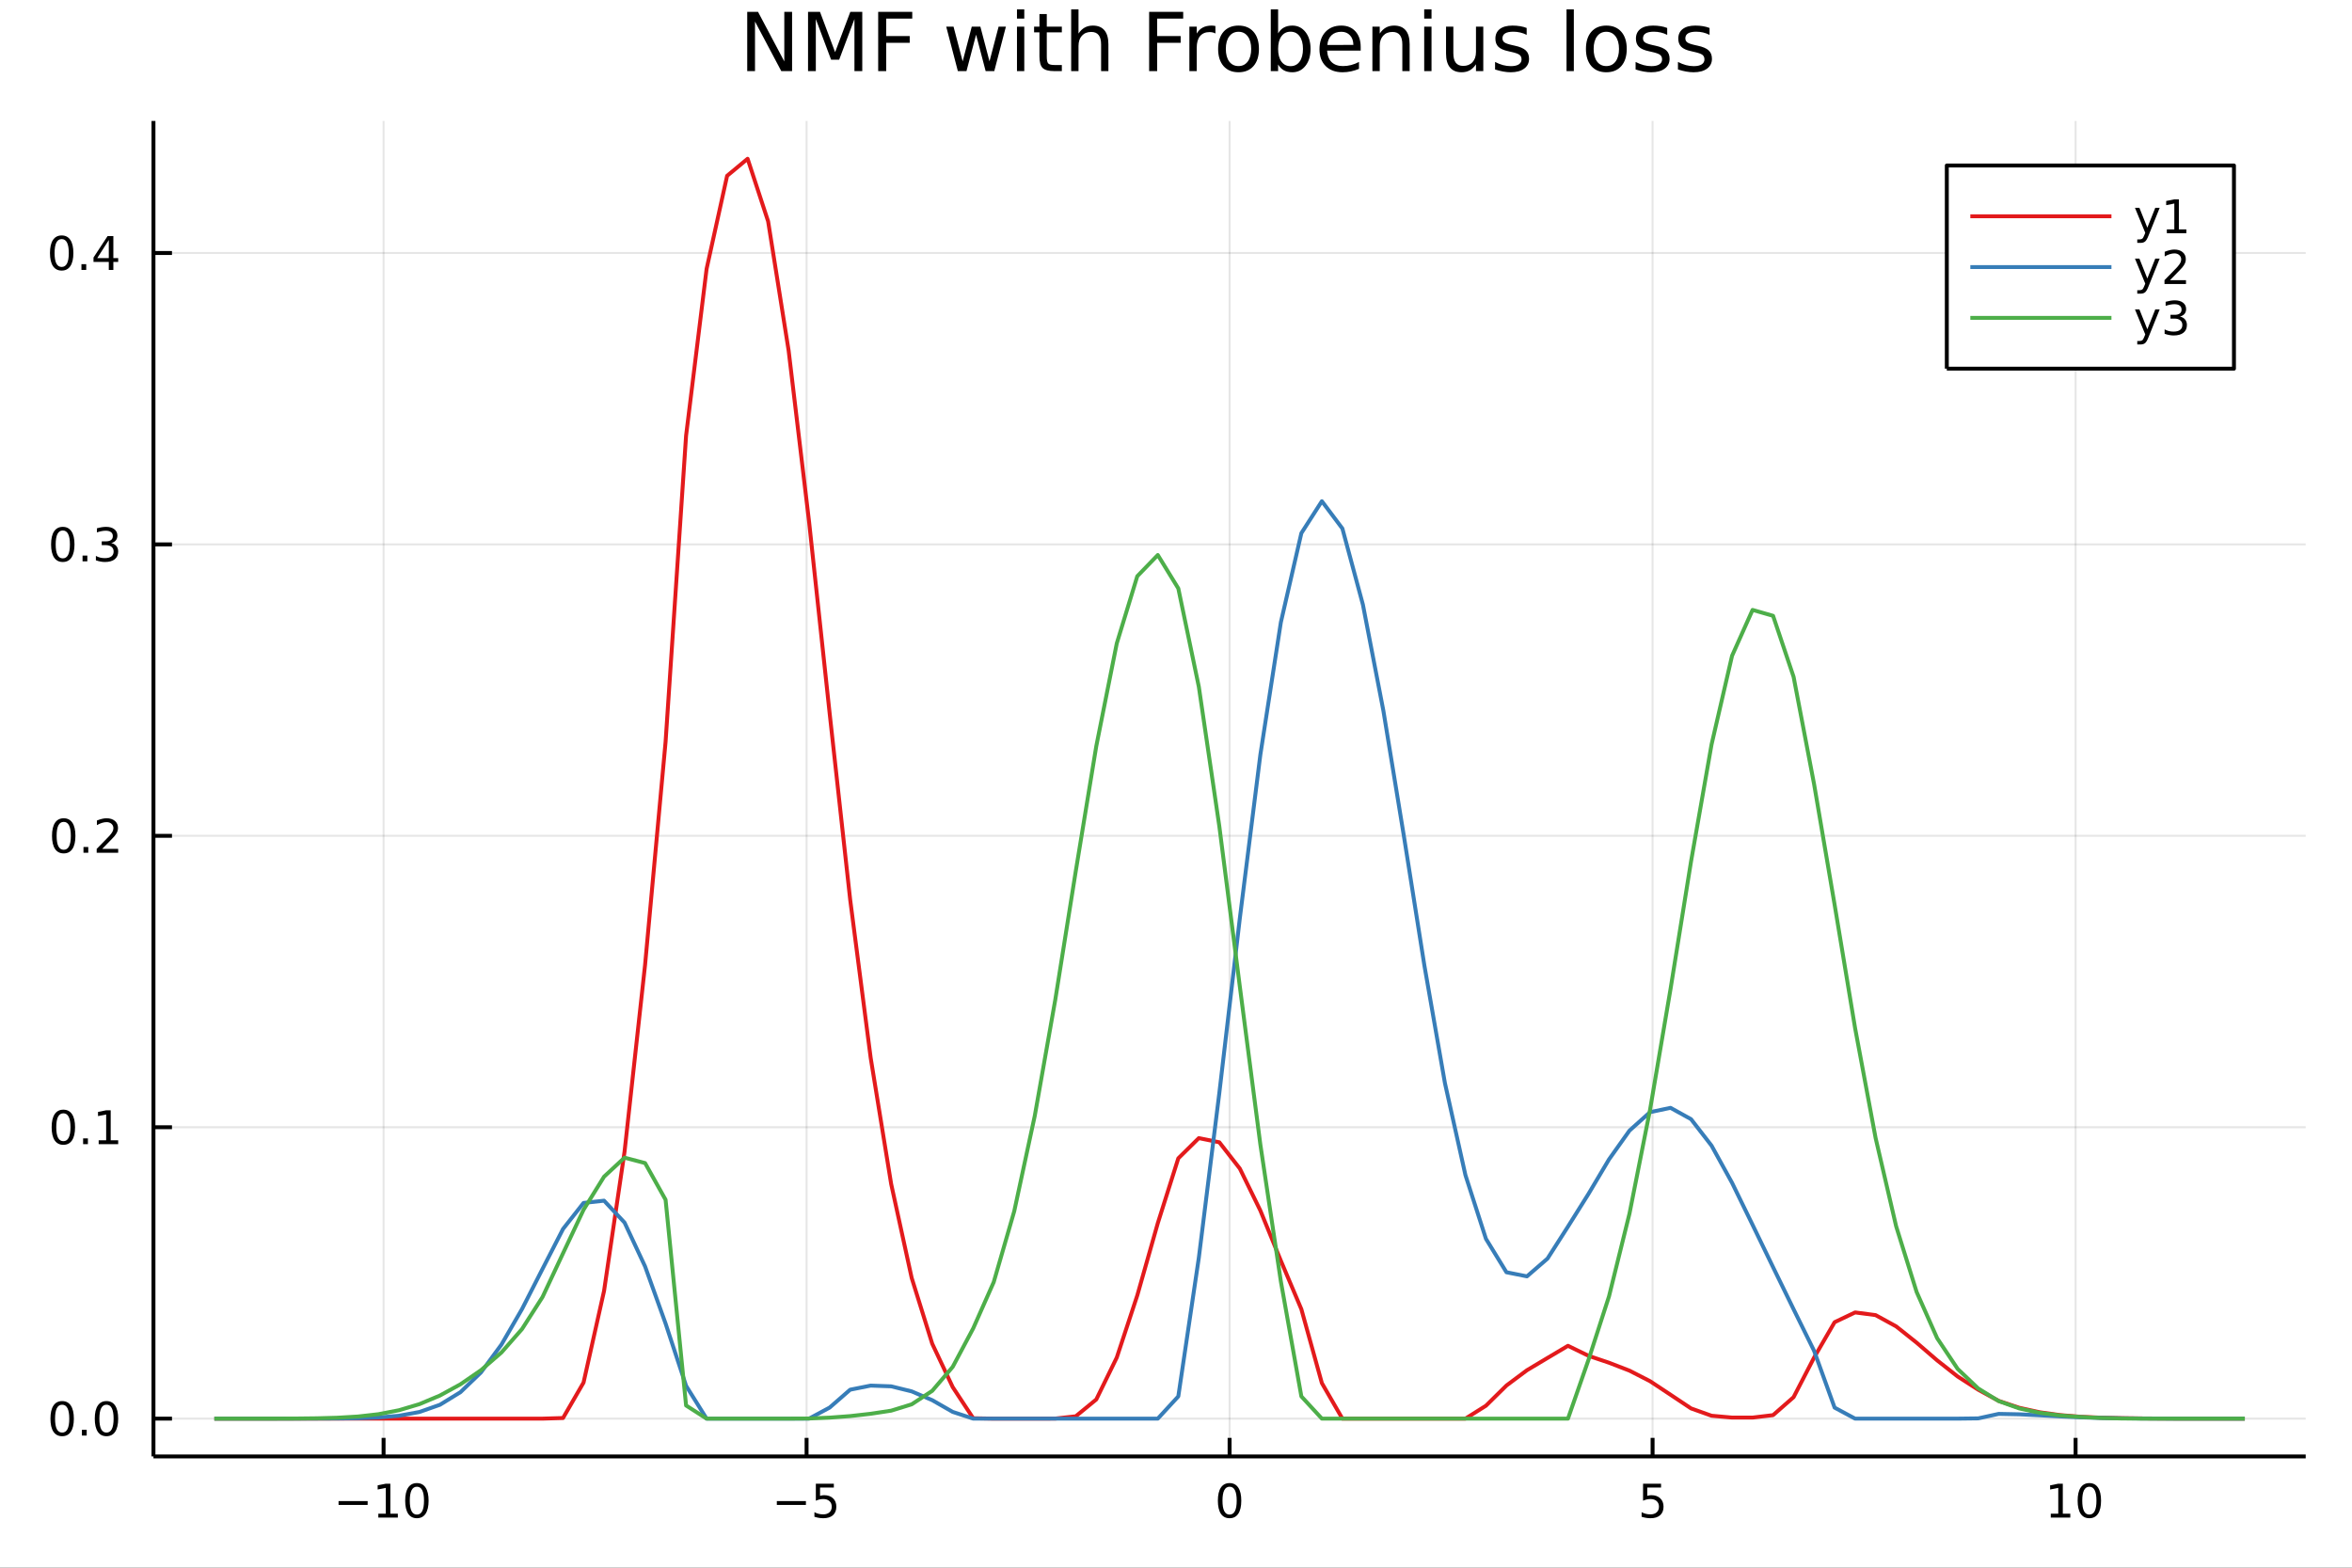 <?xml version="1.0" encoding="utf-8"?>
<svg xmlns="http://www.w3.org/2000/svg" xmlns:xlink="http://www.w3.org/1999/xlink" width="600" height="400" viewBox="0 0 2400 1600">
<rect x="0" y="0" width="2400" height="1600" fill="#333333" stroke="none"/>
<defs>
  <clipPath id="clip440">
    <rect x="0" y="0" width="2400" height="1600"/>
  </clipPath>
</defs>
<path clip-path="url(#clip440)" d="
M0 1600 L2400 1600 L2400 0 L0 0  Z
  " fill="#ffffff" fill-rule="evenodd" fill-opacity="1"/>
<defs>
  <clipPath id="clip441">
    <rect x="480" y="0" width="1681" height="1600"/>
  </clipPath>
</defs>
<path clip-path="url(#clip440)" d="
M156.598 1486.45 L2352.76 1486.45 L2352.76 123.472 L156.598 123.472  Z
  " fill="#ffffff" fill-rule="evenodd" fill-opacity="1"/>
<defs>
  <clipPath id="clip442">
    <rect x="156" y="123" width="2197" height="1364"/>
  </clipPath>
</defs>
<polyline clip-path="url(#clip442)" style="stroke:#000000; stroke-linecap:butt; stroke-linejoin:round; stroke-width:2; stroke-opacity:0.1; fill:none" points="
  391.408,1486.45 391.408,123.472 
  "/>
<polyline clip-path="url(#clip442)" style="stroke:#000000; stroke-linecap:butt; stroke-linejoin:round; stroke-width:2; stroke-opacity:0.1; fill:none" points="
  823.042,1486.45 823.042,123.472 
  "/>
<polyline clip-path="url(#clip442)" style="stroke:#000000; stroke-linecap:butt; stroke-linejoin:round; stroke-width:2; stroke-opacity:0.1; fill:none" points="
  1254.68,1486.45 1254.68,123.472 
  "/>
<polyline clip-path="url(#clip442)" style="stroke:#000000; stroke-linecap:butt; stroke-linejoin:round; stroke-width:2; stroke-opacity:0.1; fill:none" points="
  1686.31,1486.45 1686.31,123.472 
  "/>
<polyline clip-path="url(#clip442)" style="stroke:#000000; stroke-linecap:butt; stroke-linejoin:round; stroke-width:2; stroke-opacity:0.1; fill:none" points="
  2117.95,1486.45 2117.95,123.472 
  "/>
<polyline clip-path="url(#clip440)" style="stroke:#000000; stroke-linecap:butt; stroke-linejoin:round; stroke-width:4; stroke-opacity:1; fill:none" points="
  156.598,1486.45 2352.76,1486.45 
  "/>
<polyline clip-path="url(#clip440)" style="stroke:#000000; stroke-linecap:butt; stroke-linejoin:round; stroke-width:4; stroke-opacity:1; fill:none" points="
  391.408,1486.45 391.408,1467.55 
  "/>
<polyline clip-path="url(#clip440)" style="stroke:#000000; stroke-linecap:butt; stroke-linejoin:round; stroke-width:4; stroke-opacity:1; fill:none" points="
  823.042,1486.45 823.042,1467.55 
  "/>
<polyline clip-path="url(#clip440)" style="stroke:#000000; stroke-linecap:butt; stroke-linejoin:round; stroke-width:4; stroke-opacity:1; fill:none" points="
  1254.68,1486.45 1254.68,1467.55 
  "/>
<polyline clip-path="url(#clip440)" style="stroke:#000000; stroke-linecap:butt; stroke-linejoin:round; stroke-width:4; stroke-opacity:1; fill:none" points="
  1686.31,1486.45 1686.31,1467.55 
  "/>
<polyline clip-path="url(#clip440)" style="stroke:#000000; stroke-linecap:butt; stroke-linejoin:round; stroke-width:4; stroke-opacity:1; fill:none" points="
  2117.95,1486.45 2117.95,1467.55 
  "/>
<path clip-path="url(#clip440)" d="M345.47 1532.02 L375.146 1532.02 L375.146 1535.95 L345.47 1535.95 L345.47 1532.02 Z" fill="#000000" fill-rule="evenodd" fill-opacity="1" /><path clip-path="url(#clip440)" d="M386.049 1544.91 L393.688 1544.91 L393.688 1518.55 L385.377 1520.21 L385.377 1515.95 L393.641 1514.29 L398.317 1514.29 L398.317 1544.91 L405.956 1544.91 L405.956 1548.85 L386.049 1548.85 L386.049 1544.91 Z" fill="#000000" fill-rule="evenodd" fill-opacity="1" /><path clip-path="url(#clip440)" d="M425.4 1517.37 Q421.789 1517.37 419.961 1520.93 Q418.155 1524.47 418.155 1531.6 Q418.155 1538.71 419.961 1542.27 Q421.789 1545.82 425.4 1545.82 Q429.035 1545.82 430.84 1542.27 Q432.669 1538.71 432.669 1531.6 Q432.669 1524.47 430.84 1520.93 Q429.035 1517.37 425.4 1517.37 M425.4 1513.66 Q431.211 1513.66 434.266 1518.27 Q437.345 1522.85 437.345 1531.6 Q437.345 1540.33 434.266 1544.94 Q431.211 1549.52 425.4 1549.52 Q419.59 1549.52 416.512 1544.94 Q413.456 1540.33 413.456 1531.6 Q413.456 1522.85 416.512 1518.27 Q419.59 1513.66 425.4 1513.66 Z" fill="#000000" fill-rule="evenodd" fill-opacity="1" /><path clip-path="url(#clip440)" d="M792.684 1532.02 L822.359 1532.02 L822.359 1535.95 L792.684 1535.95 L792.684 1532.02 Z" fill="#000000" fill-rule="evenodd" fill-opacity="1" /><path clip-path="url(#clip440)" d="M832.498 1514.29 L850.855 1514.29 L850.855 1518.22 L836.781 1518.22 L836.781 1526.7 Q837.799 1526.35 838.818 1526.19 Q839.836 1526 840.855 1526 Q846.642 1526 850.021 1529.17 Q853.401 1532.34 853.401 1537.76 Q853.401 1543.34 849.929 1546.44 Q846.457 1549.52 840.137 1549.52 Q837.961 1549.52 835.693 1549.15 Q833.447 1548.78 831.04 1548.04 L831.04 1543.34 Q833.123 1544.47 835.345 1545.03 Q837.568 1545.58 840.045 1545.58 Q844.049 1545.58 846.387 1543.48 Q848.725 1541.37 848.725 1537.76 Q848.725 1534.15 846.387 1532.04 Q844.049 1529.94 840.045 1529.94 Q838.17 1529.94 836.295 1530.35 Q834.443 1530.77 832.498 1531.65 L832.498 1514.29 Z" fill="#000000" fill-rule="evenodd" fill-opacity="1" /><path clip-path="url(#clip440)" d="M1254.68 1517.37 Q1251.07 1517.37 1249.24 1520.93 Q1247.43 1524.47 1247.43 1531.6 Q1247.43 1538.71 1249.24 1542.27 Q1251.07 1545.82 1254.68 1545.82 Q1258.31 1545.82 1260.12 1542.27 Q1261.95 1538.71 1261.95 1531.6 Q1261.95 1524.47 1260.12 1520.93 Q1258.31 1517.37 1254.68 1517.37 M1254.68 1513.66 Q1260.49 1513.66 1263.54 1518.27 Q1266.62 1522.85 1266.62 1531.6 Q1266.62 1540.33 1263.54 1544.94 Q1260.49 1549.52 1254.68 1549.52 Q1248.87 1549.52 1245.79 1544.94 Q1242.73 1540.33 1242.73 1531.6 Q1242.73 1522.85 1245.79 1518.27 Q1248.87 1513.66 1254.68 1513.66 Z" fill="#000000" fill-rule="evenodd" fill-opacity="1" /><path clip-path="url(#clip440)" d="M1676.59 1514.29 L1694.95 1514.29 L1694.95 1518.22 L1680.87 1518.22 L1680.87 1526.7 Q1681.89 1526.35 1682.91 1526.19 Q1683.93 1526 1684.95 1526 Q1690.73 1526 1694.11 1529.17 Q1697.49 1532.34 1697.49 1537.76 Q1697.49 1543.34 1694.02 1546.44 Q1690.55 1549.52 1684.23 1549.52 Q1682.05 1549.52 1679.78 1549.15 Q1677.54 1548.78 1675.13 1548.04 L1675.13 1543.34 Q1677.21 1544.47 1679.44 1545.03 Q1681.66 1545.58 1684.14 1545.58 Q1688.14 1545.58 1690.48 1543.48 Q1692.82 1541.37 1692.82 1537.76 Q1692.82 1534.15 1690.48 1532.04 Q1688.14 1529.94 1684.14 1529.94 Q1682.26 1529.94 1680.39 1530.35 Q1678.53 1530.77 1676.59 1531.65 L1676.59 1514.29 Z" fill="#000000" fill-rule="evenodd" fill-opacity="1" /><path clip-path="url(#clip440)" d="M2092.63 1544.91 L2100.27 1544.91 L2100.27 1518.55 L2091.96 1520.21 L2091.96 1515.95 L2100.23 1514.29 L2104.9 1514.29 L2104.9 1544.91 L2112.54 1544.91 L2112.54 1548.85 L2092.63 1548.85 L2092.63 1544.91 Z" fill="#000000" fill-rule="evenodd" fill-opacity="1" /><path clip-path="url(#clip440)" d="M2131.99 1517.37 Q2128.37 1517.37 2126.55 1520.93 Q2124.74 1524.47 2124.74 1531.6 Q2124.74 1538.71 2126.55 1542.27 Q2128.37 1545.82 2131.99 1545.82 Q2135.62 1545.82 2137.43 1542.27 Q2139.25 1538.71 2139.25 1531.6 Q2139.25 1524.47 2137.43 1520.93 Q2135.62 1517.37 2131.99 1517.37 M2131.99 1513.66 Q2137.8 1513.66 2140.85 1518.27 Q2143.93 1522.85 2143.93 1531.6 Q2143.93 1540.33 2140.85 1544.94 Q2137.8 1549.52 2131.99 1549.52 Q2126.18 1549.52 2123.1 1544.94 Q2120.04 1540.33 2120.04 1531.6 Q2120.04 1522.85 2123.1 1518.27 Q2126.18 1513.66 2131.99 1513.66 Z" fill="#000000" fill-rule="evenodd" fill-opacity="1" /><polyline clip-path="url(#clip442)" style="stroke:#000000; stroke-linecap:butt; stroke-linejoin:round; stroke-width:2; stroke-opacity:0.1; fill:none" points="
  156.598,1447.87 2352.76,1447.87 
  "/>
<polyline clip-path="url(#clip442)" style="stroke:#000000; stroke-linecap:butt; stroke-linejoin:round; stroke-width:2; stroke-opacity:0.1; fill:none" points="
  156.598,1150.46 2352.76,1150.46 
  "/>
<polyline clip-path="url(#clip442)" style="stroke:#000000; stroke-linecap:butt; stroke-linejoin:round; stroke-width:2; stroke-opacity:0.1; fill:none" points="
  156.598,853.041 2352.76,853.041 
  "/>
<polyline clip-path="url(#clip442)" style="stroke:#000000; stroke-linecap:butt; stroke-linejoin:round; stroke-width:2; stroke-opacity:0.1; fill:none" points="
  156.598,555.625 2352.76,555.625 
  "/>
<polyline clip-path="url(#clip442)" style="stroke:#000000; stroke-linecap:butt; stroke-linejoin:round; stroke-width:2; stroke-opacity:0.1; fill:none" points="
  156.598,258.209 2352.76,258.209 
  "/>
<polyline clip-path="url(#clip440)" style="stroke:#000000; stroke-linecap:butt; stroke-linejoin:round; stroke-width:4; stroke-opacity:1; fill:none" points="
  156.598,1486.45 156.598,123.472 
  "/>
<polyline clip-path="url(#clip440)" style="stroke:#000000; stroke-linecap:butt; stroke-linejoin:round; stroke-width:4; stroke-opacity:1; fill:none" points="
  156.598,1447.87 175.496,1447.87 
  "/>
<polyline clip-path="url(#clip440)" style="stroke:#000000; stroke-linecap:butt; stroke-linejoin:round; stroke-width:4; stroke-opacity:1; fill:none" points="
  156.598,1150.46 175.496,1150.46 
  "/>
<polyline clip-path="url(#clip440)" style="stroke:#000000; stroke-linecap:butt; stroke-linejoin:round; stroke-width:4; stroke-opacity:1; fill:none" points="
  156.598,853.041 175.496,853.041 
  "/>
<polyline clip-path="url(#clip440)" style="stroke:#000000; stroke-linecap:butt; stroke-linejoin:round; stroke-width:4; stroke-opacity:1; fill:none" points="
  156.598,555.625 175.496,555.625 
  "/>
<polyline clip-path="url(#clip440)" style="stroke:#000000; stroke-linecap:butt; stroke-linejoin:round; stroke-width:4; stroke-opacity:1; fill:none" points="
  156.598,258.209 175.496,258.209 
  "/>
<path clip-path="url(#clip440)" d="M63.423 1433.67 Q59.812 1433.67 57.983 1437.24 Q56.177 1440.78 56.177 1447.91 Q56.177 1455.01 57.983 1458.58 Q59.812 1462.12 63.423 1462.12 Q67.057 1462.12 68.862 1458.58 Q70.691 1455.01 70.691 1447.91 Q70.691 1440.78 68.862 1437.24 Q67.057 1433.67 63.423 1433.67 M63.423 1429.97 Q69.233 1429.97 72.288 1434.57 Q75.367 1439.16 75.367 1447.91 Q75.367 1456.63 72.288 1461.24 Q69.233 1465.82 63.423 1465.82 Q57.612 1465.82 54.534 1461.24 Q51.478 1456.63 51.478 1447.91 Q51.478 1439.16 54.534 1434.57 Q57.612 1429.97 63.423 1429.97 Z" fill="#000000" fill-rule="evenodd" fill-opacity="1" /><path clip-path="url(#clip440)" d="M83.585 1459.27 L88.469 1459.27 L88.469 1465.15 L83.585 1465.15 L83.585 1459.27 Z" fill="#000000" fill-rule="evenodd" fill-opacity="1" /><path clip-path="url(#clip440)" d="M108.654 1433.67 Q105.043 1433.67 103.214 1437.24 Q101.409 1440.78 101.409 1447.91 Q101.409 1455.01 103.214 1458.58 Q105.043 1462.12 108.654 1462.12 Q112.288 1462.12 114.094 1458.58 Q115.922 1455.01 115.922 1447.91 Q115.922 1440.78 114.094 1437.24 Q112.288 1433.67 108.654 1433.67 M108.654 1429.97 Q114.464 1429.97 117.52 1434.57 Q120.598 1439.16 120.598 1447.91 Q120.598 1456.63 117.52 1461.24 Q114.464 1465.82 108.654 1465.82 Q102.844 1465.82 99.765 1461.24 Q96.71 1456.63 96.71 1447.91 Q96.71 1439.16 99.765 1434.57 Q102.844 1429.97 108.654 1429.97 Z" fill="#000000" fill-rule="evenodd" fill-opacity="1" /><path clip-path="url(#clip440)" d="M64.65 1136.26 Q61.038 1136.26 59.21 1139.82 Q57.404 1143.36 57.404 1150.49 Q57.404 1157.6 59.21 1161.16 Q61.038 1164.7 64.65 1164.7 Q68.284 1164.7 70.089 1161.16 Q71.918 1157.6 71.918 1150.49 Q71.918 1143.36 70.089 1139.82 Q68.284 1136.26 64.65 1136.26 M64.65 1132.55 Q70.46 1132.55 73.515 1137.16 Q76.594 1141.74 76.594 1150.49 Q76.594 1159.22 73.515 1163.83 Q70.46 1168.41 64.65 1168.41 Q58.839 1168.41 55.761 1163.83 Q52.705 1159.22 52.705 1150.49 Q52.705 1141.74 55.761 1137.16 Q58.839 1132.55 64.65 1132.55 Z" fill="#000000" fill-rule="evenodd" fill-opacity="1" /><path clip-path="url(#clip440)" d="M84.811 1161.86 L89.696 1161.86 L89.696 1167.74 L84.811 1167.74 L84.811 1161.86 Z" fill="#000000" fill-rule="evenodd" fill-opacity="1" /><path clip-path="url(#clip440)" d="M100.691 1163.8 L108.33 1163.8 L108.33 1137.44 L100.02 1139.1 L100.02 1134.84 L108.283 1133.18 L112.959 1133.18 L112.959 1163.8 L120.598 1163.8 L120.598 1167.74 L100.691 1167.74 L100.691 1163.8 Z" fill="#000000" fill-rule="evenodd" fill-opacity="1" /><path clip-path="url(#clip440)" d="M65.02 838.84 Q61.409 838.84 59.58 842.405 Q57.775 845.946 57.775 853.076 Q57.775 860.182 59.58 863.747 Q61.409 867.289 65.02 867.289 Q68.654 867.289 70.46 863.747 Q72.288 860.182 72.288 853.076 Q72.288 845.946 70.46 842.405 Q68.654 838.84 65.02 838.84 M65.02 835.136 Q70.83 835.136 73.885 839.743 Q76.964 844.326 76.964 853.076 Q76.964 861.803 73.885 866.409 Q70.83 870.992 65.02 870.992 Q59.21 870.992 56.131 866.409 Q53.075 861.803 53.075 853.076 Q53.075 844.326 56.131 839.743 Q59.21 835.136 65.02 835.136 Z" fill="#000000" fill-rule="evenodd" fill-opacity="1" /><path clip-path="url(#clip440)" d="M85.182 864.441 L90.066 864.441 L90.066 870.321 L85.182 870.321 L85.182 864.441 Z" fill="#000000" fill-rule="evenodd" fill-opacity="1" /><path clip-path="url(#clip440)" d="M104.279 866.386 L120.598 866.386 L120.598 870.321 L98.654 870.321 L98.654 866.386 Q101.316 863.631 105.899 859.002 Q110.506 854.349 111.686 853.006 Q113.932 850.483 114.811 848.747 Q115.714 846.988 115.714 845.298 Q115.714 842.543 113.77 840.807 Q111.848 839.071 108.746 839.071 Q106.547 839.071 104.094 839.835 Q101.663 840.599 98.885 842.15 L98.885 837.428 Q101.709 836.293 104.163 835.715 Q106.617 835.136 108.654 835.136 Q114.024 835.136 117.219 837.821 Q120.413 840.506 120.413 844.997 Q120.413 847.127 119.603 849.048 Q118.816 850.946 116.709 853.539 Q116.131 854.21 113.029 857.428 Q109.927 860.622 104.279 866.386 Z" fill="#000000" fill-rule="evenodd" fill-opacity="1" /><path clip-path="url(#clip440)" d="M64.071 541.424 Q60.46 541.424 58.631 544.989 Q56.825 548.53 56.825 555.66 Q56.825 562.766 58.631 566.331 Q60.46 569.873 64.071 569.873 Q67.705 569.873 69.51 566.331 Q71.339 562.766 71.339 555.66 Q71.339 548.53 69.51 544.989 Q67.705 541.424 64.071 541.424 M64.071 537.72 Q69.881 537.72 72.936 542.327 Q76.015 546.91 76.015 555.66 Q76.015 564.387 72.936 568.993 Q69.881 573.576 64.071 573.576 Q58.261 573.576 55.182 568.993 Q52.126 564.387 52.126 555.66 Q52.126 546.91 55.182 542.327 Q58.261 537.72 64.071 537.72 Z" fill="#000000" fill-rule="evenodd" fill-opacity="1" /><path clip-path="url(#clip440)" d="M84.233 567.025 L89.117 567.025 L89.117 572.905 L84.233 572.905 L84.233 567.025 Z" fill="#000000" fill-rule="evenodd" fill-opacity="1" /><path clip-path="url(#clip440)" d="M113.469 554.271 Q116.825 554.988 118.7 557.257 Q120.598 559.525 120.598 562.859 Q120.598 567.975 117.08 570.775 Q113.561 573.576 107.08 573.576 Q104.904 573.576 102.589 573.137 Q100.297 572.72 97.844 571.863 L97.844 567.35 Q99.788 568.484 102.103 569.062 Q104.418 569.641 106.941 569.641 Q111.339 569.641 113.631 567.905 Q115.945 566.169 115.945 562.859 Q115.945 559.803 113.793 558.09 Q111.663 556.354 107.844 556.354 L103.816 556.354 L103.816 552.512 L108.029 552.512 Q111.478 552.512 113.307 551.146 Q115.135 549.757 115.135 547.164 Q115.135 544.502 113.237 543.09 Q111.362 541.655 107.844 541.655 Q105.922 541.655 103.723 542.072 Q101.524 542.489 98.885 543.368 L98.885 539.202 Q101.547 538.461 103.862 538.09 Q106.2 537.72 108.26 537.72 Q113.584 537.72 116.686 540.151 Q119.788 542.558 119.788 546.678 Q119.788 549.549 118.145 551.539 Q116.501 553.507 113.469 554.271 Z" fill="#000000" fill-rule="evenodd" fill-opacity="1" /><path clip-path="url(#clip440)" d="M62.937 244.008 Q59.325 244.008 57.497 247.573 Q55.691 251.114 55.691 258.244 Q55.691 265.35 57.497 268.915 Q59.325 272.457 62.937 272.457 Q66.571 272.457 68.376 268.915 Q70.205 265.35 70.205 258.244 Q70.205 251.114 68.376 247.573 Q66.571 244.008 62.937 244.008 M62.937 240.304 Q68.747 240.304 71.802 244.911 Q74.881 249.494 74.881 258.244 Q74.881 266.971 71.802 271.577 Q68.747 276.16 62.937 276.16 Q57.126 276.16 54.048 271.577 Q50.992 266.971 50.992 258.244 Q50.992 249.494 54.048 244.911 Q57.126 240.304 62.937 240.304 Z" fill="#000000" fill-rule="evenodd" fill-opacity="1" /><path clip-path="url(#clip440)" d="M83.098 269.609 L87.983 269.609 L87.983 275.489 L83.098 275.489 L83.098 269.609 Z" fill="#000000" fill-rule="evenodd" fill-opacity="1" /><path clip-path="url(#clip440)" d="M111.015 245.003 L99.21 263.452 L111.015 263.452 L111.015 245.003 M109.788 240.929 L115.668 240.929 L115.668 263.452 L120.598 263.452 L120.598 267.341 L115.668 267.341 L115.668 275.489 L111.015 275.489 L111.015 267.341 L95.413 267.341 L95.413 262.827 L109.788 240.929 Z" fill="#000000" fill-rule="evenodd" fill-opacity="1" /><path clip-path="url(#clip440)" d="M762.472 12.096 L773.49 12.096 L800.307 62.692 L800.307 12.096 L808.247 12.096 L808.247 72.576 L797.229 72.576 L770.412 21.98 L770.412 72.576 L762.472 72.576 L762.472 12.096 Z" fill="#000000" fill-rule="evenodd" fill-opacity="1" /><path clip-path="url(#clip440)" d="M824.532 12.096 L836.725 12.096 L852.159 53.253 L867.674 12.096 L879.867 12.096 L879.867 72.576 L871.887 72.576 L871.887 19.469 L856.291 60.95 L848.068 60.95 L832.472 19.469 L832.472 72.576 L824.532 72.576 L824.532 12.096 Z" fill="#000000" fill-rule="evenodd" fill-opacity="1" /><path clip-path="url(#clip440)" d="M896.111 12.096 L930.868 12.096 L930.868 18.983 L904.294 18.983 L904.294 36.806 L928.275 36.806 L928.275 43.693 L904.294 43.693 L904.294 72.576 L896.111 72.576 L896.111 12.096 Z" fill="#000000" fill-rule="evenodd" fill-opacity="1" /><path clip-path="url(#clip440)" d="M965.544 27.206 L972.997 27.206 L982.315 62.611 L991.591 27.206 L1000.38 27.206 L1009.7 62.611 L1018.98 27.206 L1026.43 27.206 L1014.56 72.576 L1005.77 72.576 L996.007 35.389 L986.203 72.576 L977.413 72.576 L965.544 27.206 Z" fill="#000000" fill-rule="evenodd" fill-opacity="1" /><path clip-path="url(#clip440)" d="M1037.73 27.206 L1045.18 27.206 L1045.18 72.576 L1037.73 72.576 L1037.73 27.206 M1037.73 9.544 L1045.18 9.544 L1045.18 18.983 L1037.73 18.983 L1037.73 9.544 Z" fill="#000000" fill-rule="evenodd" fill-opacity="1" /><path clip-path="url(#clip440)" d="M1068.15 14.324 L1068.15 27.206 L1083.51 27.206 L1083.51 32.999 L1068.15 32.999 L1068.15 57.628 Q1068.15 63.178 1069.65 64.758 Q1071.19 66.338 1075.85 66.338 L1083.51 66.338 L1083.51 72.576 L1075.85 72.576 Q1067.22 72.576 1063.94 69.376 Q1060.66 66.135 1060.66 57.628 L1060.66 32.999 L1055.19 32.999 L1055.19 27.206 L1060.66 27.206 L1060.66 14.324 L1068.15 14.324 Z" fill="#000000" fill-rule="evenodd" fill-opacity="1" /><path clip-path="url(#clip440)" d="M1131.02 45.192 L1131.02 72.576 L1123.57 72.576 L1123.57 45.435 Q1123.57 38.994 1121.06 35.794 Q1118.55 32.594 1113.52 32.594 Q1107.49 32.594 1104 36.442 Q1100.52 40.29 1100.52 46.934 L1100.52 72.576 L1093.03 72.576 L1093.03 9.544 L1100.52 9.544 L1100.52 34.254 Q1103.19 30.163 1106.8 28.138 Q1110.44 26.112 1115.18 26.112 Q1123 26.112 1127.01 30.973 Q1131.02 35.794 1131.02 45.192 Z" fill="#000000" fill-rule="evenodd" fill-opacity="1" /><path clip-path="url(#clip440)" d="M1172.59 12.096 L1207.34 12.096 L1207.34 18.983 L1180.77 18.983 L1180.77 36.806 L1204.75 36.806 L1204.75 43.693 L1180.77 43.693 L1180.77 72.576 L1172.59 72.576 L1172.59 12.096 Z" fill="#000000" fill-rule="evenodd" fill-opacity="1" /><path clip-path="url(#clip440)" d="M1240.24 34.173 Q1238.98 33.444 1237.48 33.12 Q1236.02 32.756 1234.24 32.756 Q1227.92 32.756 1224.52 36.888 Q1221.16 40.979 1221.16 48.676 L1221.16 72.576 L1213.66 72.576 L1213.66 27.206 L1221.16 27.206 L1221.16 34.254 Q1223.51 30.122 1227.27 28.138 Q1231.04 26.112 1236.43 26.112 Q1237.2 26.112 1238.13 26.234 Q1239.06 26.315 1240.2 26.517 L1240.24 34.173 Z" fill="#000000" fill-rule="evenodd" fill-opacity="1" /><path clip-path="url(#clip440)" d="M1263.81 32.431 Q1257.82 32.431 1254.33 37.131 Q1250.85 41.789 1250.85 49.931 Q1250.85 58.074 1254.29 62.773 Q1257.78 67.431 1263.81 67.431 Q1269.77 67.431 1273.25 62.732 Q1276.73 58.033 1276.73 49.931 Q1276.73 41.87 1273.25 37.171 Q1269.77 32.431 1263.81 32.431 M1263.81 26.112 Q1273.53 26.112 1279.08 32.431 Q1284.63 38.751 1284.63 49.931 Q1284.63 61.071 1279.08 67.431 Q1273.53 73.751 1263.81 73.751 Q1254.05 73.751 1248.5 67.431 Q1242.99 61.071 1242.99 49.931 Q1242.99 38.751 1248.5 32.431 Q1254.05 26.112 1263.81 26.112 Z" fill="#000000" fill-rule="evenodd" fill-opacity="1" /><path clip-path="url(#clip440)" d="M1329.56 49.931 Q1329.56 41.708 1326.16 37.05 Q1322.79 32.35 1316.88 32.35 Q1310.96 32.35 1307.56 37.05 Q1304.2 41.708 1304.2 49.931 Q1304.2 58.155 1307.56 62.854 Q1310.96 67.512 1316.88 67.512 Q1322.79 67.512 1326.16 62.854 Q1329.56 58.155 1329.56 49.931 M1304.2 34.092 Q1306.55 30.041 1310.11 28.097 Q1313.72 26.112 1318.7 26.112 Q1326.97 26.112 1332.11 32.675 Q1337.3 39.237 1337.3 49.931 Q1337.3 60.626 1332.11 67.188 Q1326.97 73.751 1318.7 73.751 Q1313.72 73.751 1310.11 71.806 Q1306.55 69.821 1304.2 65.77 L1304.2 72.576 L1296.71 72.576 L1296.71 9.544 L1304.2 9.544 L1304.2 34.092 Z" fill="#000000" fill-rule="evenodd" fill-opacity="1" /><path clip-path="url(#clip440)" d="M1388.46 48.028 L1388.46 51.673 L1354.19 51.673 Q1354.67 59.37 1358.81 63.421 Q1362.98 67.431 1370.39 67.431 Q1374.69 67.431 1378.7 66.378 Q1382.75 65.325 1386.72 63.218 L1386.72 70.267 Q1382.71 71.968 1378.49 72.86 Q1374.28 73.751 1369.95 73.751 Q1359.09 73.751 1352.73 67.431 Q1346.41 61.112 1346.41 50.337 Q1346.41 39.197 1352.41 32.675 Q1358.44 26.112 1368.65 26.112 Q1377.8 26.112 1383.11 32.026 Q1388.46 37.9 1388.46 48.028 M1381 45.84 Q1380.92 39.723 1377.56 36.077 Q1374.24 32.431 1368.73 32.431 Q1362.49 32.431 1358.72 35.956 Q1355 39.48 1354.43 45.88 L1381 45.84 Z" fill="#000000" fill-rule="evenodd" fill-opacity="1" /><path clip-path="url(#clip440)" d="M1438.41 45.192 L1438.41 72.576 L1430.95 72.576 L1430.95 45.435 Q1430.95 38.994 1428.44 35.794 Q1425.93 32.594 1420.91 32.594 Q1414.87 32.594 1411.39 36.442 Q1407.9 40.29 1407.9 46.934 L1407.9 72.576 L1400.41 72.576 L1400.41 27.206 L1407.9 27.206 L1407.9 34.254 Q1410.58 30.163 1414.18 28.138 Q1417.83 26.112 1422.57 26.112 Q1430.39 26.112 1434.4 30.973 Q1438.41 35.794 1438.41 45.192 Z" fill="#000000" fill-rule="evenodd" fill-opacity="1" /><path clip-path="url(#clip440)" d="M1453.27 27.206 L1460.73 27.206 L1460.73 72.576 L1453.27 72.576 L1453.27 27.206 M1453.27 9.544 L1460.73 9.544 L1460.73 18.983 L1453.27 18.983 L1453.27 9.544 Z" fill="#000000" fill-rule="evenodd" fill-opacity="1" /><path clip-path="url(#clip440)" d="M1475.55 54.671 L1475.55 27.206 L1483.01 27.206 L1483.01 54.387 Q1483.01 60.828 1485.52 64.069 Q1488.03 67.269 1493.05 67.269 Q1499.09 67.269 1502.57 63.421 Q1506.1 59.573 1506.1 52.929 L1506.1 27.206 L1513.55 27.206 L1513.55 72.576 L1506.1 72.576 L1506.1 65.608 Q1503.38 69.74 1499.78 71.766 Q1496.21 73.751 1491.47 73.751 Q1483.65 73.751 1479.6 68.89 Q1475.55 64.029 1475.55 54.671 M1494.31 26.112 L1494.31 26.112 Z" fill="#000000" fill-rule="evenodd" fill-opacity="1" /><path clip-path="url(#clip440)" d="M1557.83 28.543 L1557.83 35.591 Q1554.67 33.971 1551.26 33.161 Q1547.86 32.35 1544.22 32.35 Q1538.67 32.35 1535.87 34.052 Q1533.12 35.753 1533.12 39.156 Q1533.12 41.749 1535.1 43.248 Q1537.09 44.706 1543.08 46.043 L1545.63 46.61 Q1553.57 48.311 1556.89 51.43 Q1560.26 54.509 1560.26 60.059 Q1560.26 66.378 1555.23 70.064 Q1550.25 73.751 1541.5 73.751 Q1537.86 73.751 1533.89 73.022 Q1529.96 72.333 1525.58 70.915 L1525.58 63.218 Q1529.71 65.365 1533.72 66.459 Q1537.73 67.512 1541.66 67.512 Q1546.93 67.512 1549.77 65.73 Q1552.6 63.907 1552.6 60.626 Q1552.6 57.588 1550.53 55.967 Q1548.51 54.347 1541.58 52.848 L1538.99 52.24 Q1532.06 50.782 1528.98 47.785 Q1525.91 44.746 1525.91 39.48 Q1525.91 33.08 1530.44 29.596 Q1534.98 26.112 1543.32 26.112 Q1547.46 26.112 1551.1 26.72 Q1554.75 27.327 1557.83 28.543 Z" fill="#000000" fill-rule="evenodd" fill-opacity="1" /><path clip-path="url(#clip440)" d="M1598.5 9.544 L1605.95 9.544 L1605.95 72.576 L1598.5 72.576 L1598.5 9.544 Z" fill="#000000" fill-rule="evenodd" fill-opacity="1" /><path clip-path="url(#clip440)" d="M1639.13 32.431 Q1633.13 32.431 1629.65 37.131 Q1626.17 41.789 1626.17 49.931 Q1626.17 58.074 1629.61 62.773 Q1633.09 67.431 1639.13 67.431 Q1645.08 67.431 1648.57 62.732 Q1652.05 58.033 1652.05 49.931 Q1652.05 41.87 1648.57 37.171 Q1645.08 32.431 1639.13 32.431 M1639.13 26.112 Q1648.85 26.112 1654.4 32.431 Q1659.95 38.751 1659.95 49.931 Q1659.95 61.071 1654.4 67.431 Q1648.85 73.751 1639.13 73.751 Q1629.37 73.751 1623.82 67.431 Q1618.31 61.071 1618.31 49.931 Q1618.31 38.751 1623.82 32.431 Q1629.37 26.112 1639.13 26.112 Z" fill="#000000" fill-rule="evenodd" fill-opacity="1" /><path clip-path="url(#clip440)" d="M1701.23 28.543 L1701.23 35.591 Q1698.07 33.971 1694.67 33.161 Q1691.26 32.35 1687.62 32.35 Q1682.07 32.35 1679.27 34.052 Q1676.52 35.753 1676.52 39.156 Q1676.52 41.749 1678.5 43.248 Q1680.49 44.706 1686.48 46.043 L1689.04 46.61 Q1696.98 48.311 1700.3 51.43 Q1703.66 54.509 1703.66 60.059 Q1703.66 66.378 1698.64 70.064 Q1693.65 73.751 1684.9 73.751 Q1681.26 73.751 1677.29 73.022 Q1673.36 72.333 1668.98 70.915 L1668.98 63.218 Q1673.12 65.365 1677.13 66.459 Q1681.14 67.512 1685.07 67.512 Q1690.33 67.512 1693.17 65.73 Q1696 63.907 1696 60.626 Q1696 57.588 1693.94 55.967 Q1691.91 54.347 1684.98 52.848 L1682.39 52.24 Q1675.46 50.782 1672.39 47.785 Q1669.31 44.746 1669.31 39.48 Q1669.31 33.08 1673.84 29.596 Q1678.38 26.112 1686.73 26.112 Q1690.86 26.112 1694.5 26.72 Q1698.15 27.327 1701.23 28.543 Z" fill="#000000" fill-rule="evenodd" fill-opacity="1" /><path clip-path="url(#clip440)" d="M1744.45 28.543 L1744.45 35.591 Q1741.29 33.971 1737.89 33.161 Q1734.49 32.35 1730.84 32.35 Q1725.29 32.35 1722.5 34.052 Q1719.74 35.753 1719.74 39.156 Q1719.74 41.749 1721.73 43.248 Q1723.71 44.706 1729.71 46.043 L1732.26 46.61 Q1740.2 48.311 1743.52 51.43 Q1746.88 54.509 1746.88 60.059 Q1746.88 66.378 1741.86 70.064 Q1736.88 73.751 1728.13 73.751 Q1724.48 73.751 1720.51 73.022 Q1716.58 72.333 1712.21 70.915 L1712.21 63.218 Q1716.34 65.365 1720.35 66.459 Q1724.36 67.512 1728.29 67.512 Q1733.55 67.512 1736.39 65.73 Q1739.23 63.907 1739.23 60.626 Q1739.23 57.588 1737.16 55.967 Q1735.13 54.347 1728.21 52.848 L1725.61 52.24 Q1718.69 50.782 1715.61 47.785 Q1712.53 44.746 1712.53 39.48 Q1712.53 33.08 1717.07 29.596 Q1721.6 26.112 1729.95 26.112 Q1734.08 26.112 1737.73 26.72 Q1741.37 27.327 1744.45 28.543 Z" fill="#000000" fill-rule="evenodd" fill-opacity="1" /><polyline clip-path="url(#clip442)" style="stroke:#e31a1c; stroke-linecap:butt; stroke-linejoin:round; stroke-width:4; stroke-opacity:1; fill:none" points="
  218.754,1447.87 239.681,1447.87 260.609,1447.87 281.537,1447.87 302.465,1447.87 323.392,1447.87 344.32,1447.87 365.248,1447.87 386.176,1447.87 407.103,1447.87 
  428.031,1447.87 448.959,1447.87 469.887,1447.87 490.814,1447.87 511.742,1447.87 532.67,1447.87 553.598,1447.87 574.525,1447.25 595.453,1411.06 616.381,1317.55 
  637.309,1175.31 658.236,984.778 679.164,757.135 700.092,444.589 721.02,274.443 741.947,179.439 762.875,162.047 783.803,225.914 804.731,357.846 825.658,533.127 
  846.586,728.094 867.514,918.099 888.442,1079.64 909.369,1208.47 930.297,1304.29 951.225,1371.36 972.152,1415.69 993.08,1447.5 1014.01,1447.87 1034.94,1447.87 
  1055.86,1447.87 1076.79,1447.81 1097.72,1445.48 1118.65,1428.31 1139.57,1385.51 1160.5,1322.1 1181.43,1248.38 1202.36,1182.2 1223.29,1161.57 1244.21,1165.83 
  1265.14,1192.68 1286.07,1235.49 1307,1286.73 1327.92,1336.18 1348.85,1411.6 1369.78,1447.87 1390.71,1447.87 1411.64,1447.87 1432.56,1447.87 1453.49,1447.87 
  1474.42,1447.87 1495.35,1447.87 1516.27,1434.7 1537.2,1414.08 1558.13,1398.47 1579.06,1385.96 1599.98,1373.54 1620.91,1383.74 1641.84,1390.82 1662.77,1398.91 
  1683.7,1409.64 1704.62,1423.48 1725.55,1437.44 1746.48,1444.92 1767.41,1446.8 1788.33,1446.8 1809.26,1444.3 1830.19,1425.97 1851.12,1385.53 1872.05,1349.45 
  1892.97,1339.48 1913.9,1342.23 1934.83,1353.7 1955.76,1370.36 1976.68,1388.39 1997.61,1404.87 2018.54,1418.33 2039.47,1429.75 2060.4,1436.78 2081.32,1441.37 
  2102.25,1444.27 2123.18,1445.99 2144.11,1446.9 2165.03,1447.37 2185.96,1447.66 2206.89,1447.8 2227.82,1447.85 2248.75,1447.87 2269.67,1447.87 2290.6,1447.87 
  
  "/>
<polyline clip-path="url(#clip442)" style="stroke:#377db8; stroke-linecap:butt; stroke-linejoin:round; stroke-width:4; stroke-opacity:1; fill:none" points="
  218.754,1447.87 239.681,1447.87 260.609,1447.87 281.537,1447.87 302.465,1447.86 323.392,1447.83 344.32,1447.73 365.248,1447.45 386.176,1446.7 407.103,1444.92 
  428.031,1441.09 448.959,1433.71 469.887,1420.85 490.814,1400.68 511.742,1372.19 532.67,1336.04 553.598,1295.05 574.525,1254.31 595.453,1227.74 616.381,1225.43 
  637.309,1247.8 658.236,1292.54 679.164,1350.8 700.092,1414.39 721.02,1447.87 741.947,1447.87 762.875,1447.87 783.803,1447.87 804.731,1447.87 825.658,1447.83 
  846.586,1436.58 867.514,1418.34 888.442,1414.16 909.369,1414.91 930.297,1420.06 951.225,1429.02 972.152,1441.01 993.08,1447.87 1014.01,1447.87 1034.94,1447.87 
  1055.86,1447.87 1076.79,1447.87 1097.72,1447.87 1118.65,1447.87 1139.57,1447.87 1160.5,1447.87 1181.43,1447.87 1202.36,1425.17 1223.29,1283.7 1244.21,1115.54 
  1265.14,937.127 1286.07,770.351 1307,635.15 1327.92,544.151 1348.85,511.542 1369.78,539.407 1390.71,617.057 1411.64,725.514 1432.56,853.453 1453.49,985.621 
  1474.42,1105.47 1495.35,1199.37 1516.27,1264.35 1537.2,1298.49 1558.13,1302.66 1579.06,1284.56 1599.98,1251.86 1620.91,1218.49 1641.84,1183.3 1662.77,1153.86 
  1683.7,1135.11 1704.62,1130.67 1725.55,1142.24 1746.48,1169.26 1767.41,1207.21 1788.33,1250.07 1809.26,1293.31 1830.19,1336.23 1851.12,1378.67 1872.05,1436.64 
  1892.97,1447.87 1913.9,1447.87 1934.83,1447.87 1955.76,1447.87 1976.68,1447.87 1997.61,1447.87 2018.54,1447.62 2039.47,1443.03 2060.4,1443.45 2081.32,1444.47 
  2102.25,1445.61 2123.18,1446.55 2144.11,1447.18 2165.03,1447.54 2185.96,1447.73 2206.89,1447.82 2227.82,1447.86 2248.75,1447.87 2269.67,1447.87 2290.6,1447.87 
  
  "/>
<polyline clip-path="url(#clip442)" style="stroke:#4dae49; stroke-linecap:butt; stroke-linejoin:round; stroke-width:4; stroke-opacity:1; fill:none" points="
  218.754,1447.87 239.681,1447.87 260.609,1447.86 281.537,1447.83 302.465,1447.75 323.392,1447.51 344.32,1446.94 365.248,1445.71 386.176,1443.35 407.103,1439.31 
  428.031,1433.06 448.959,1424.27 469.887,1412.8 490.814,1398.43 511.742,1380.3 532.67,1356.46 553.598,1323.76 574.525,1279.12 595.453,1234.72 616.381,1200.93 
  637.309,1181.52 658.236,1187.04 679.164,1224.48 700.092,1434.46 721.02,1447.87 741.947,1447.87 762.875,1447.87 783.803,1447.87 804.731,1447.87 825.658,1447.72 
  846.586,1446.85 867.514,1445.28 888.442,1442.91 909.369,1439.74 930.297,1433.27 951.225,1419.54 972.152,1395.03 993.08,1355.73 1014.01,1308.53 1034.94,1236.17 
  1055.86,1138.98 1076.79,1020.52 1097.72,889.116 1118.65,761.565 1139.57,656.663 1160.5,588.078 1181.43,566.461 1202.36,600.558 1223.29,700.873 1244.21,843.335 
  1265.14,1006.93 1286.07,1168.04 1307,1307.86 1327.92,1425.18 1348.85,1447.87 1369.78,1447.87 1390.71,1447.87 1411.64,1447.87 1432.56,1447.87 1453.49,1447.87 
  1474.42,1447.87 1495.35,1447.87 1516.27,1447.87 1537.2,1447.87 1558.13,1447.87 1579.06,1447.87 1599.98,1447.87 1620.91,1387.87 1641.84,1323.1 1662.77,1238.5 
  1683.7,1132.75 1704.62,1009.44 1725.55,879.212 1746.48,759.863 1767.41,669.325 1788.33,622.49 1809.26,628.508 1830.19,690.772 1851.12,800.37 1872.05,923.302 
  1892.97,1049.41 1913.9,1161.54 1934.83,1251.52 1955.76,1318.67 1976.68,1365.78 1997.61,1397.11 2018.54,1417.05 2039.47,1429.96 2060.4,1437.43 2081.32,1441.91 
  2102.25,1444.61 2123.18,1446.2 2144.11,1447.17 2165.03,1447.73 2185.96,1447.86 2206.89,1447.87 2227.82,1447.87 2248.75,1447.87 2269.67,1447.87 2290.6,1447.87 
  
  "/>
<path clip-path="url(#clip440)" d="
M1986.54 376.265 L2279.55 376.265 L2279.55 168.905 L1986.54 168.905  Z
  " fill="#ffffff" fill-rule="evenodd" fill-opacity="1"/>
<polyline clip-path="url(#clip440)" style="stroke:#000000; stroke-linecap:butt; stroke-linejoin:round; stroke-width:4; stroke-opacity:1; fill:none" points="
  1986.54,376.265 2279.55,376.265 2279.55,168.905 1986.54,168.905 1986.54,376.265 
  "/>
<polyline clip-path="url(#clip440)" style="stroke:#e31a1c; stroke-linecap:butt; stroke-linejoin:round; stroke-width:4; stroke-opacity:1; fill:none" points="
  2010.54,220.745 2154.54,220.745 
  "/>
<path clip-path="url(#clip440)" d="M2192.38 240.432 Q2190.58 245.062 2188.87 246.474 Q2187.15 247.886 2184.28 247.886 L2180.88 247.886 L2180.88 244.321 L2183.38 244.321 Q2185.14 244.321 2186.11 243.488 Q2187.08 242.654 2188.26 239.552 L2189.03 237.608 L2178.54 212.099 L2183.06 212.099 L2191.16 232.377 L2199.26 212.099 L2203.77 212.099 L2192.38 240.432 Z" fill="#000000" fill-rule="evenodd" fill-opacity="1" /><path clip-path="url(#clip440)" d="M2211.06 234.089 L2218.7 234.089 L2218.7 207.724 L2210.39 209.391 L2210.39 205.131 L2218.66 203.465 L2223.33 203.465 L2223.33 234.089 L2230.97 234.089 L2230.97 238.025 L2211.06 238.025 L2211.06 234.089 Z" fill="#000000" fill-rule="evenodd" fill-opacity="1" /><polyline clip-path="url(#clip440)" style="stroke:#377db8; stroke-linecap:butt; stroke-linejoin:round; stroke-width:4; stroke-opacity:1; fill:none" points="
  2010.54,272.585 2154.54,272.585 
  "/>
<path clip-path="url(#clip440)" d="M2192.38 292.272 Q2190.58 296.902 2188.87 298.314 Q2187.15 299.726 2184.28 299.726 L2180.88 299.726 L2180.88 296.161 L2183.38 296.161 Q2185.14 296.161 2186.11 295.328 Q2187.08 294.494 2188.26 291.392 L2189.03 289.448 L2178.54 263.939 L2183.06 263.939 L2191.16 284.217 L2199.26 263.939 L2203.77 263.939 L2192.38 292.272 Z" fill="#000000" fill-rule="evenodd" fill-opacity="1" /><path clip-path="url(#clip440)" d="M2214.28 285.929 L2230.6 285.929 L2230.6 289.865 L2208.66 289.865 L2208.66 285.929 Q2211.32 283.175 2215.9 278.545 Q2220.51 273.893 2221.69 272.55 Q2223.93 270.027 2224.81 268.291 Q2225.72 266.531 2225.72 264.842 Q2225.72 262.087 2223.77 260.351 Q2221.85 258.615 2218.75 258.615 Q2216.55 258.615 2214.1 259.379 Q2211.67 260.143 2208.89 261.694 L2208.89 256.971 Q2211.71 255.837 2214.17 255.258 Q2216.62 254.68 2218.66 254.68 Q2224.03 254.68 2227.22 257.365 Q2230.42 260.05 2230.42 264.541 Q2230.42 266.67 2229.61 268.592 Q2228.82 270.49 2226.71 273.082 Q2226.13 273.754 2223.03 276.971 Q2219.93 280.166 2214.28 285.929 Z" fill="#000000" fill-rule="evenodd" fill-opacity="1" /><polyline clip-path="url(#clip440)" style="stroke:#4dae49; stroke-linecap:butt; stroke-linejoin:round; stroke-width:4; stroke-opacity:1; fill:none" points="
  2010.54,324.425 2154.54,324.425 
  "/>
<path clip-path="url(#clip440)" d="M2192.38 344.112 Q2190.58 348.742 2188.87 350.154 Q2187.15 351.566 2184.28 351.566 L2180.88 351.566 L2180.88 348.001 L2183.38 348.001 Q2185.14 348.001 2186.11 347.168 Q2187.08 346.334 2188.26 343.232 L2189.03 341.288 L2178.54 315.779 L2183.06 315.779 L2191.16 336.057 L2199.26 315.779 L2203.77 315.779 L2192.38 344.112 Z" fill="#000000" fill-rule="evenodd" fill-opacity="1" /><path clip-path="url(#clip440)" d="M2224.42 323.07 Q2227.78 323.788 2229.65 326.057 Q2231.55 328.325 2231.55 331.658 Q2231.55 336.774 2228.03 339.575 Q2224.51 342.376 2218.03 342.376 Q2215.86 342.376 2213.54 341.936 Q2211.25 341.519 2208.8 340.663 L2208.8 336.149 Q2210.74 337.283 2213.06 337.862 Q2215.37 338.441 2217.89 338.441 Q2222.29 338.441 2224.58 336.705 Q2226.9 334.969 2226.9 331.658 Q2226.9 328.603 2224.75 326.89 Q2222.62 325.154 2218.8 325.154 L2214.77 325.154 L2214.77 321.311 L2218.98 321.311 Q2222.43 321.311 2224.26 319.946 Q2226.09 318.557 2226.09 315.964 Q2226.09 313.302 2224.19 311.89 Q2222.31 310.455 2218.8 310.455 Q2216.87 310.455 2214.68 310.871 Q2212.48 311.288 2209.84 312.168 L2209.84 308.001 Q2212.5 307.26 2214.81 306.89 Q2217.15 306.52 2219.21 306.52 Q2224.54 306.52 2227.64 308.95 Q2230.74 311.358 2230.74 315.478 Q2230.74 318.348 2229.1 320.339 Q2227.45 322.307 2224.42 323.07 Z" fill="#000000" fill-rule="evenodd" fill-opacity="1" /></svg>

